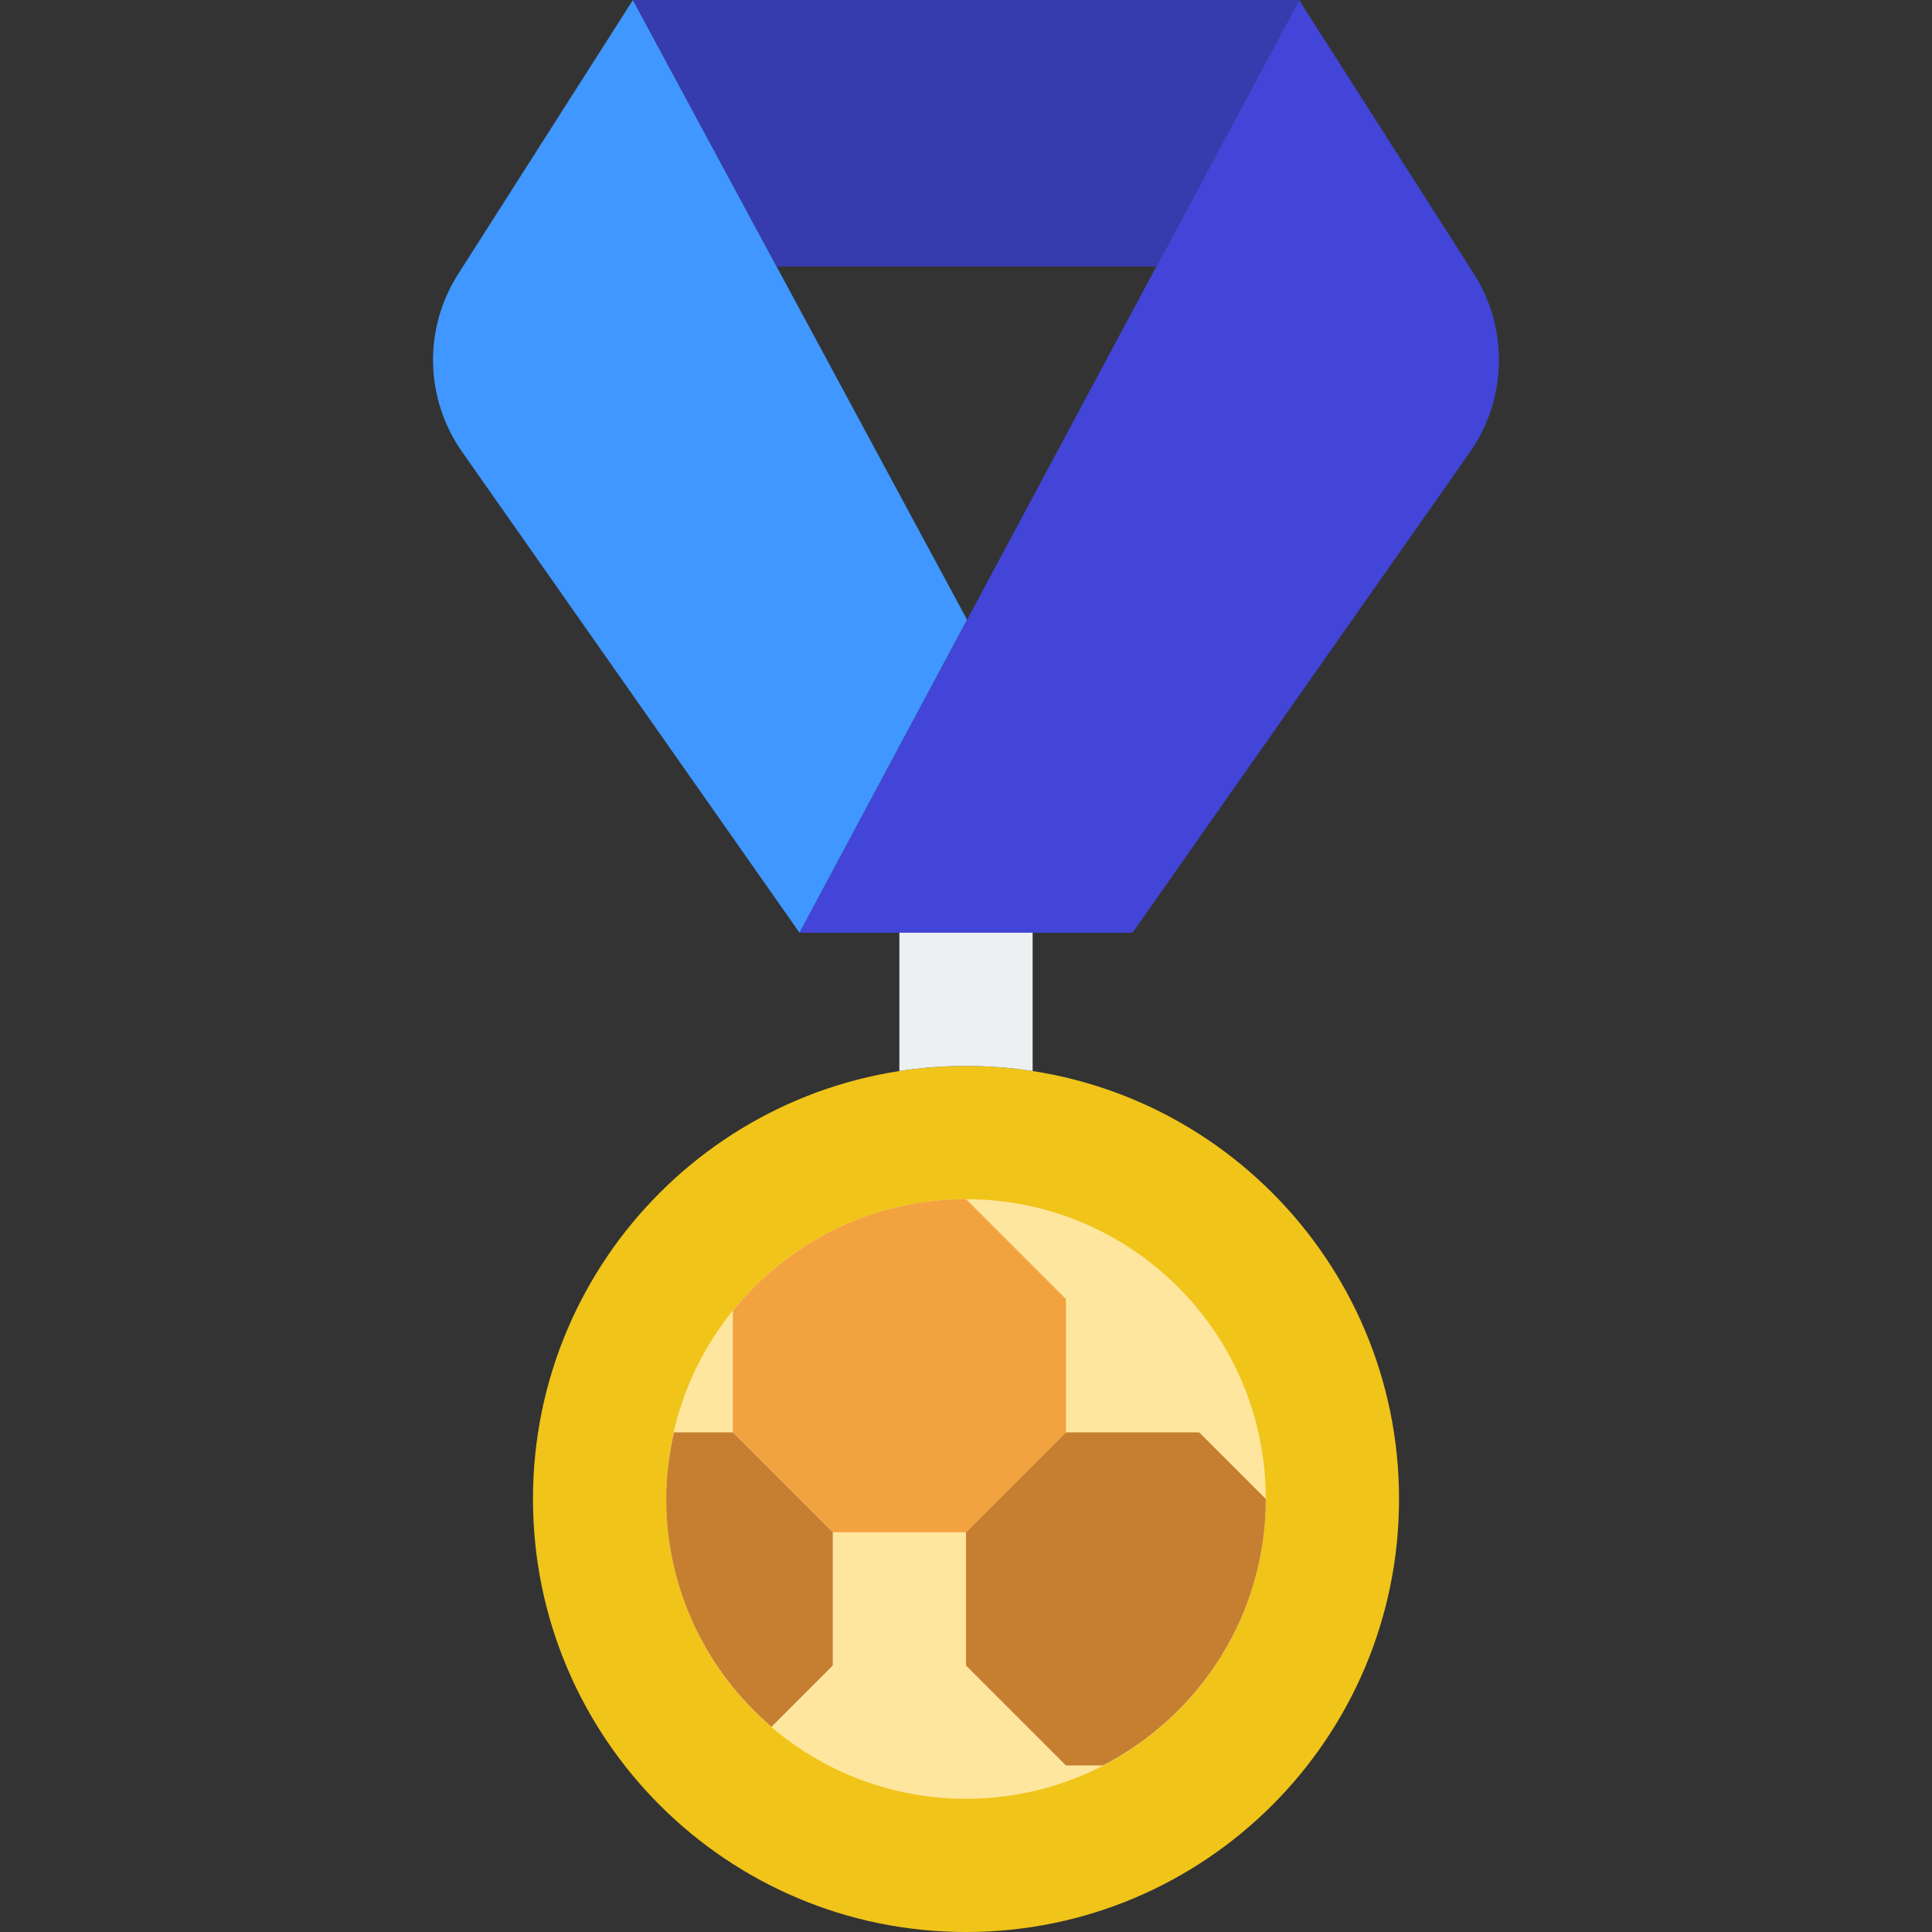 <?xml version="1.0" encoding="iso-8859-1"?>
<!-- Generator: Adobe Illustrator 19.0.0, SVG Export Plug-In . SVG Version: 6.00 Build 0)  -->
<svg xmlns="http://www.w3.org/2000/svg" xmlns:xlink="http://www.w3.org/1999/xlink" version="1.1" id="Layer_1" x="0px" y="0px" viewBox="0 0 512.004 512.004" style="enable-background:new 0 0 512.004 512.004;" xml:space="preserve">
<rect x="0" y="0" width="512.004" height="512.004" fill="#333333" stroke="none"/>
<g transform="translate(0 -1)">
	<path style="fill:#F0C419;" d="M370.762,398.246c0,63.382-51.377,114.759-114.759,114.759s-114.759-51.377-114.759-114.759   s51.377-114.759,114.759-114.759S370.762,334.864,370.762,398.246"/>
	<path style="fill:#4245D7;" d="M211.865,248.177h88.276l89.238-127.1c10.055-14.177,10.505-32.989,1.148-47.625L344.279,1.004   L211.865,248.177z"/>
	<path style="fill:#3F97FF;" d="M256.279,165.228L167.729,1l-46.327,72.651c-9.26,14.521-8.801,33.165,1.148,47.228l89.318,127.294   L256.279,165.228z"/>
	<polygon style="fill:#363CAD;" points="167.727,1.004 205.809,71.625 306.444,71.625 344.279,1.004  "/>
	<path style="fill:#ECF0F1;" d="M256.003,283.487c6.02,0,11.882,0.459,17.655,1.351v-36.661h-35.31v36.661   C244.112,283.946,249.983,283.487,256.003,283.487"/>
	<path style="fill:#FFE69F;" d="M335.451,398.246c0,43.882-35.566,79.448-79.448,79.448s-79.448-35.566-79.448-79.448   s35.566-79.448,79.448-79.448S335.451,354.364,335.451,398.246"/>
	<path style="fill:#C67F30;" d="M317.796,380.591h-35.31l-26.483,26.483v35.31l26.483,26.483h9.807   c25.609-13.188,43.158-39.83,43.158-70.621L317.796,380.591z"/>
	<path style="fill:#F3A240;" d="M194.21,348.358v32.23l26.483,26.483h35.31l26.483-26.483v-35.31l-26.483-26.483   C231.03,318.794,208.776,330.34,194.21,348.358"/>
	<path style="fill:#C67F30;" d="M178.594,380.591c-1.289,5.694-2.039,11.582-2.039,17.655c0,24.188,10.849,45.806,27.895,60.381   l16.243-16.243v-35.31l-26.483-26.483H178.594z"/>
</g>
<g>
</g>
<g>
</g>
<g>
</g>
<g>
</g>
<g>
</g>
<g>
</g>
<g>
</g>
<g>
</g>
<g>
</g>
<g>
</g>
<g>
</g>
<g>
</g>
<g>
</g>
<g>
</g>
<g>
</g>
</svg>
